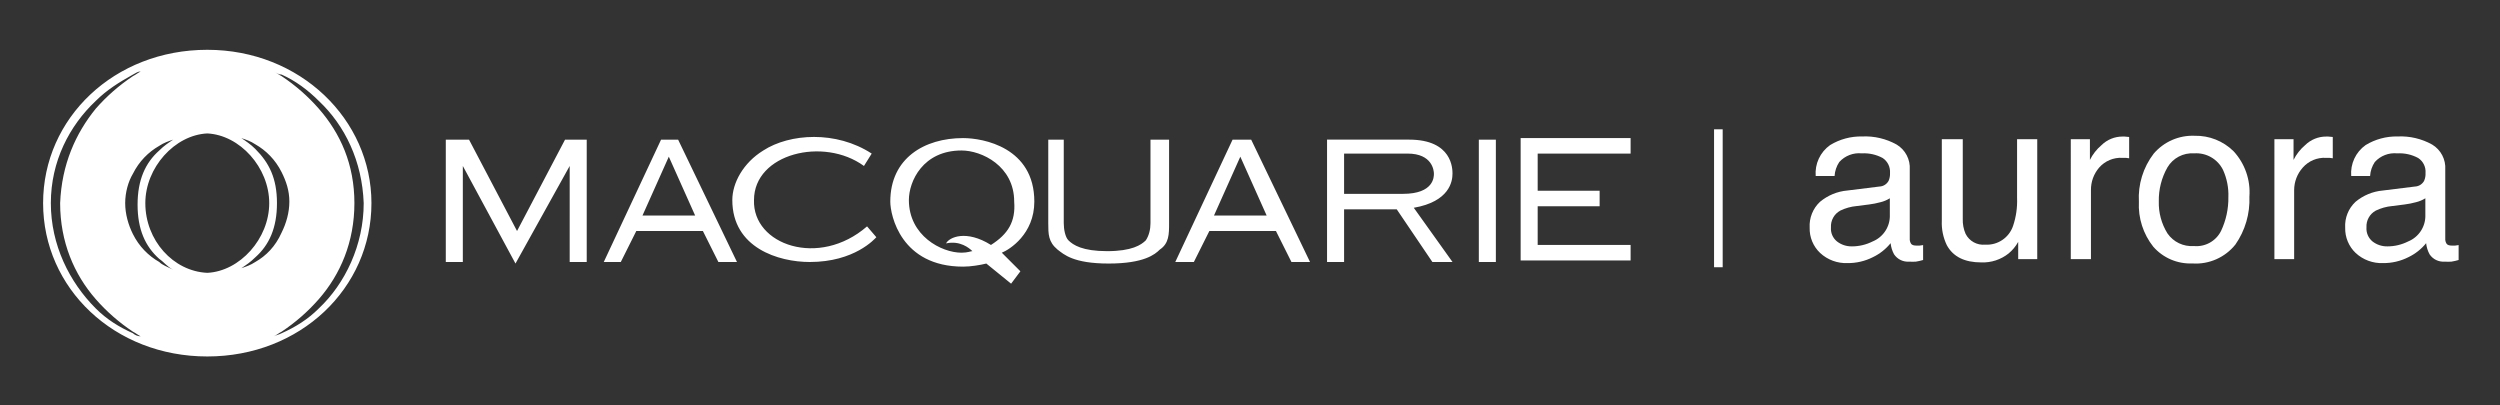 <?xml version="1.0" encoding="utf-8"?>
<!-- Generator: Adobe Illustrator 24.0.3, SVG Export Plug-In . SVG Version: 6.00 Build 0)  -->
<svg version="1.1" id="Layer_1" xmlns="http://www.w3.org/2000/svg" xmlns:xlink="http://www.w3.org/1999/xlink" x="0px" y="0px"
	 viewBox="0 0 290 47" style="enable-background:new 0 0 290 47;" xml:space="preserve">
<rect x="0" y="0" width="290" height="47" fill="#333333" stroke="none"/>
<style type="text/css">
	.st0{fill:#FFFFFF;}
</style>
<path class="st0" d="M24.044,5.777C13.264,5.777,5,13.682,5,23.564
	s8.264,17.786,19.044,17.786s19.044-7.905,19.044-17.786
	C43.088,13.862,34.823,5.777,24.044,5.777z M15.42,38.655
	c-1.617-0.719-3.054-1.617-4.312-2.875c-3.054-3.054-5.21-7.366-5.21-12.217
	s2.156-8.983,5.21-11.858c1.258-1.258,2.695-2.156,4.312-3.054
	c0.359-0.18,0.539-0.359,0.898-0.359c-0.359,0.18-0.539,0.359-0.898,0.539
	c-1.617,1.078-3.054,2.336-4.312,3.773c-2.336,2.875-3.953,6.468-4.132,10.959
	c0,4.491,1.617,8.264,4.132,11.139c1.258,1.437,2.695,2.695,4.312,3.773
	c0.359,0.18,0.539,0.359,0.898,0.539C15.959,39.014,15.6,38.835,15.42,38.655z
	 M18.474,30.391c-1.258-0.719-2.336-1.797-3.054-3.234
	c-0.539-1.078-0.898-2.336-0.898-3.593s0.359-2.515,0.898-3.414
	c0.719-1.437,1.797-2.515,3.054-3.234c0.539-0.359,1.078-0.539,1.617-0.719
	c-0.539,0.359-1.078,0.719-1.617,1.258c-1.617,1.437-2.515,3.414-2.515,6.288
	s0.898,4.851,2.515,6.288c0.539,0.359,0.898,0.898,1.617,1.258
	C19.373,30.93,18.834,30.75,18.474,30.391z M16.858,23.564
	c0-4.132,3.414-7.905,7.186-8.085c3.773,0.18,7.186,3.953,7.186,8.085
	s-3.414,7.905-7.186,8.085C20.091,31.469,16.858,27.876,16.858,23.564z
	 M29.613,30.391c-0.539,0.359-1.078,0.539-1.617,0.719
	c0.539-0.359,1.078-0.719,1.617-1.258c1.617-1.437,2.515-3.414,2.515-6.288
	s-0.898-4.671-2.515-6.288c-0.539-0.539-1.078-0.898-1.617-1.258
	c0.539,0.18,1.078,0.359,1.617,0.719c1.258,0.719,2.336,1.797,3.054,3.234
	c0.539,1.078,0.898,2.156,0.898,3.414c0,1.258-0.359,2.515-0.898,3.593
	C31.949,28.594,30.871,29.672,29.613,30.391z M36.979,35.781
	c-1.258,1.258-2.695,2.156-4.312,2.875c-0.359,0.18-0.539,0.18-0.898,0.359
	c0.359-0.18,0.539-0.359,0.898-0.539c1.617-1.078,3.054-2.336,4.312-3.773
	c2.515-2.875,4.132-6.647,4.132-11.139s-1.617-8.085-4.132-10.959
	c-1.258-1.437-2.695-2.695-4.312-3.773c-0.359-0.18-0.539-0.359-0.898-0.539
	c0.359,0.18,0.539,0.359,0.898,0.359c1.617,0.719,3.054,1.797,4.312,3.054
	c3.054,2.875,5.03,7.007,5.21,11.858C42.19,28.415,40.034,32.906,36.979,35.781z
	 M168.49,20.15c0-0.539,0-3.953-5.03-3.953h-9.522v14.193h1.976v-6.108h6.108
	l4.132,6.108h2.336l-4.491-6.288C168.131,23.384,168.49,21.048,168.49,20.15z
	 M155.914,22.486v-4.671h6.827h0.539c2.875,0,3.054,1.976,3.054,2.336
	c0,0.359,0,2.336-3.593,2.336C162.741,22.486,155.914,22.486,155.914,22.486z
	 M171.544,16.198h1.976v14.193h-1.976V16.198L171.544,16.198z M133.816,16.198h1.797
	v9.702c0,1.258,0,2.336-1.078,3.054c-0.539,0.539-1.797,1.617-5.929,1.617
	c-4.132,0-5.21-1.078-5.929-1.617c-1.078-0.898-1.078-1.797-1.078-3.054v-9.702
	h1.797v9.702c0,0.719,0.18,1.617,0.539,1.976
	c0.539,0.539,1.617,1.258,4.491,1.258c2.875,0,3.952-0.719,4.491-1.258
	c0.359-0.539,0.539-1.258,0.539-1.976v-9.702H133.816z M178.371,17.994v4.132h7.186
	v1.797h-7.186v4.491h10.78v1.797h-12.756v-14.193h12.756v1.797h-10.78V17.994z
	 M65.545,16.198h2.515v14.193h-1.976V19.252l-6.288,11.319l-6.108-11.319v11.139
	h-1.976v-14.193h2.695l5.569,10.6L65.545,16.198z M142.979,16.198l-6.647,14.193
	h2.156l1.797-3.593h7.725l1.797,3.593h2.156l-6.827-14.193
	C145.134,16.198,142.979,16.198,142.979,16.198z M140.823,25.001l3.054-6.827
	l3.054,6.827H140.823z M119.982,23.384c0-6.288-5.929-7.366-8.264-7.366
	c-4.491,0-8.444,2.336-8.444,7.366c0,1.617,1.258,7.546,8.444,7.546
	c0.898,0,1.976-0.18,2.695-0.359l2.875,2.336l1.078-1.437l-2.156-2.156
	C117.108,28.953,119.982,27.157,119.982,23.384z M114.952,28.415
	c-2.875-1.797-4.851-0.898-5.21-0.18c1.617-0.359,2.695,0.539,3.054,0.898
	c-0.18,0-0.539,0.18-1.258,0.18c-2.336,0-6.108-1.976-6.108-6.108
	c0-2.156,1.617-5.749,6.108-5.749c2.336,0,6.108,1.797,6.108,5.929
	C117.826,25.72,116.928,27.157,114.952,28.415z M76.684,16.198l-6.647,14.193h1.976
	l1.797-3.593h7.725l1.797,3.593h2.156l-6.827-14.193
	C78.66,16.198,76.684,16.198,76.684,16.198z M74.528,25.001l3.054-6.827
	l3.054,6.827H74.528z M100.579,26.259l1.078,1.258
	c-0.18,0.18-2.515,2.875-7.725,2.875c-3.593,0-8.983-1.617-8.983-7.186
	c0-1.976,1.258-4.312,3.593-5.749c3.054-1.976,8.444-2.336,12.576,0.359
	l-0.898,1.437c-4.671-3.414-12.756-1.437-12.756,3.953
	C87.284,28.415,95.009,31.109,100.579,26.259z"/>
<title>company-logo-full</title>
<path class="st0" d="M218.001,21.64c0.454-0.014,0.866-0.27,1.08-0.67
	c0.122-0.284,0.177-0.592,0.16-0.9c0.051-0.691-0.273-1.356-0.85-1.74
	c-0.744-0.402-1.586-0.589-2.43-0.54c-0.976-0.097-1.94,0.274-2.6,1
	c-0.326,0.484-0.516,1.047-0.55,1.63h-2.19
	c-0.116-1.408,0.519-2.772,1.67-3.59c1.119-0.682,2.41-1.029,3.72-1
	c1.395-0.066,2.78,0.26,4,0.94c1.012,0.608,1.599,1.732,1.52,2.91v8
	c-0.013,0.207,0.04,0.414,0.15,0.59c0.1,0.15,0.31,0.22,0.63,0.22
	h0.35l0.42-0.06v1.73c-0.272,0.082-0.549,0.146-0.83,0.19
	c-0.26,0.019-0.52,0.019-0.78,0c-0.697,0.057-1.371-0.269-1.76-0.85
	c-0.217-0.399-0.353-0.838-0.4-1.29c-0.554,0.686-1.255,1.239-2.05,1.62
	c-0.914,0.464-1.926,0.7-2.95,0.69c-1.17,0.045-2.31-0.376-3.17-1.17
	c-0.808-0.76-1.253-1.831-1.22-2.94c-0.066-1.129,0.374-2.228,1.2-3
	c0.899-0.749,2.005-1.206,3.17-1.31L218.001,21.64z M213.081,28
	c0.498,0.39,1.117,0.595,1.75,0.58c0.83-0.001,1.649-0.196,2.39-0.57
	c1.253-0.509,2.053-1.749,2-3.1V23c-0.339,0.213-0.711,0.368-1.1,0.46
	c-0.433,0.118-0.874,0.205-1.32,0.26l-1.42,0.18
	c-0.663,0.06-1.311,0.24-1.91,0.53c-0.707,0.386-1.128,1.146-1.08,1.95
	C212.342,27,212.6,27.606,213.081,28z"/>
<path class="st0" d="M227.681,16.15v9.24c-0.021,0.597,0.091,1.192,0.33,1.74
	c0.428,0.844,1.328,1.34,2.27,1.25c1.451,0.088,2.781-0.81,3.24-2.19
	c0.346-1.033,0.502-2.121,0.46-3.21v-6.83h2.34v13.91h-2.21v-2
	c-0.284,0.512-0.66,0.966-1.11,1.34c-0.898,0.715-2.023,1.084-3.17,1.04
	c-1.94,0-3.27-0.66-4-2c-0.426-0.884-0.625-1.86-0.58-2.84v-9.45H227.681z"/>
<path class="st0" d="M240.211,16.15h2.22v2.4c0.326-0.655,0.781-1.237,1.34-1.71
	c0.653-0.644,1.533-1.003,2.45-1h0.23l0.53,0.05v2.47l-0.39-0.05
	h-0.38c-1.029-0.062-2.03,0.355-2.71,1.13
	c-0.626,0.728-0.964,1.66-0.95,2.62v8h-2.34L240.211,16.15z"/>
<path class="st0" d="M259.091,17.54c1.318,1.426,1.984,3.334,1.84,5.27
	c0.079,1.977-0.49,3.926-1.62,5.55c-1.203,1.511-3.073,2.334-5,2.2
	c-1.726,0.073-3.392-0.64-4.53-1.94c-1.172-1.475-1.766-3.328-1.67-5.21
	c-0.116-2.009,0.495-3.993,1.72-5.59c1.182-1.382,2.933-2.145,4.75-2.07
	C256.265,15.712,257.892,16.357,259.091,17.54z M257.641,26.79
	c0.579-1.225,0.87-2.566,0.85-3.92c0.042-1.087-0.171-2.169-0.62-3.16
	c-0.624-1.265-1.953-2.025-3.36-1.92c-1.256-0.086-2.452,0.545-3.09,1.63
	c-0.683,1.203-1.028,2.567-1,3.95c-0.036,1.305,0.312,2.591,1,3.7
	c0.686,0.999,1.851,1.559,3.06,1.47
	C255.795,28.667,257.051,27.971,257.641,26.79z"/>
<path class="st0" d="M263.831,16.15h2.22v2.4c0.326-0.655,0.781-1.237,1.34-1.71
	c0.655-0.646,1.54-1.006,2.46-1h0.22l0.53,0.05v2.47l-0.38-0.05
	h-0.39c-1.029-0.062-2.03,0.355-2.71,1.13c-0.644,0.721-1,1.653-1,2.62v8
	h-2.29V16.15z"/>
<path class="st0" d="M280.121,21.64c0.454-0.014,0.866-0.27,1.08-0.67
	c0.122-0.284,0.177-0.592,0.16-0.9c0.056-0.692-0.27-1.359-0.85-1.74
	c-0.744-0.402-1.586-0.589-2.43-0.54c-0.976-0.097-1.94,0.274-2.6,1
	c-0.326,0.484-0.516,1.047-0.55,1.63h-2.19
	c-0.116-1.408,0.519-2.772,1.67-3.59c1.119-0.682,2.41-1.029,3.72-1
	c1.395-0.066,2.78,0.26,4,0.94c1.012,0.608,1.599,1.732,1.52,2.91v8
	c-0.013,0.207,0.04,0.414,0.15,0.59c0.1,0.15,0.31,0.22,0.63,0.22
	h0.35l0.42-0.06v1.73c-0.272,0.082-0.549,0.146-0.83,0.19
	c-0.26,0.019-0.52,0.019-0.78,0c-0.697,0.057-1.371-0.269-1.76-0.85
	c-0.217-0.399-0.353-0.838-0.4-1.29c-0.554,0.686-1.255,1.239-2.05,1.62
	c-0.914,0.464-1.926,0.7-2.95,0.69c-1.17,0.045-2.31-0.376-3.17-1.17
	c-0.805-0.763-1.249-1.831-1.22-2.94c-0.066-1.129,0.374-2.228,1.2-3
	c0.899-0.749,2.005-1.206,3.17-1.31L280.121,21.64z M275.201,28
	c0.498,0.39,1.117,0.595,1.75,0.58c0.83-0.001,1.649-0.196,2.39-0.57
	c1.253-0.509,2.053-1.749,2-3.1V23c-0.339,0.213-0.711,0.368-1.1,0.46
	c-0.433,0.118-0.874,0.205-1.32,0.26l-1.42,0.18
	c-0.663,0.06-1.311,0.24-1.91,0.53c-0.707,0.386-1.128,1.146-1.08,1.95
	C274.467,27,274.724,27.602,275.201,28z"/>
<rect x="198.831" y="15" class="st0" width="1" height="16"/>
</svg>

